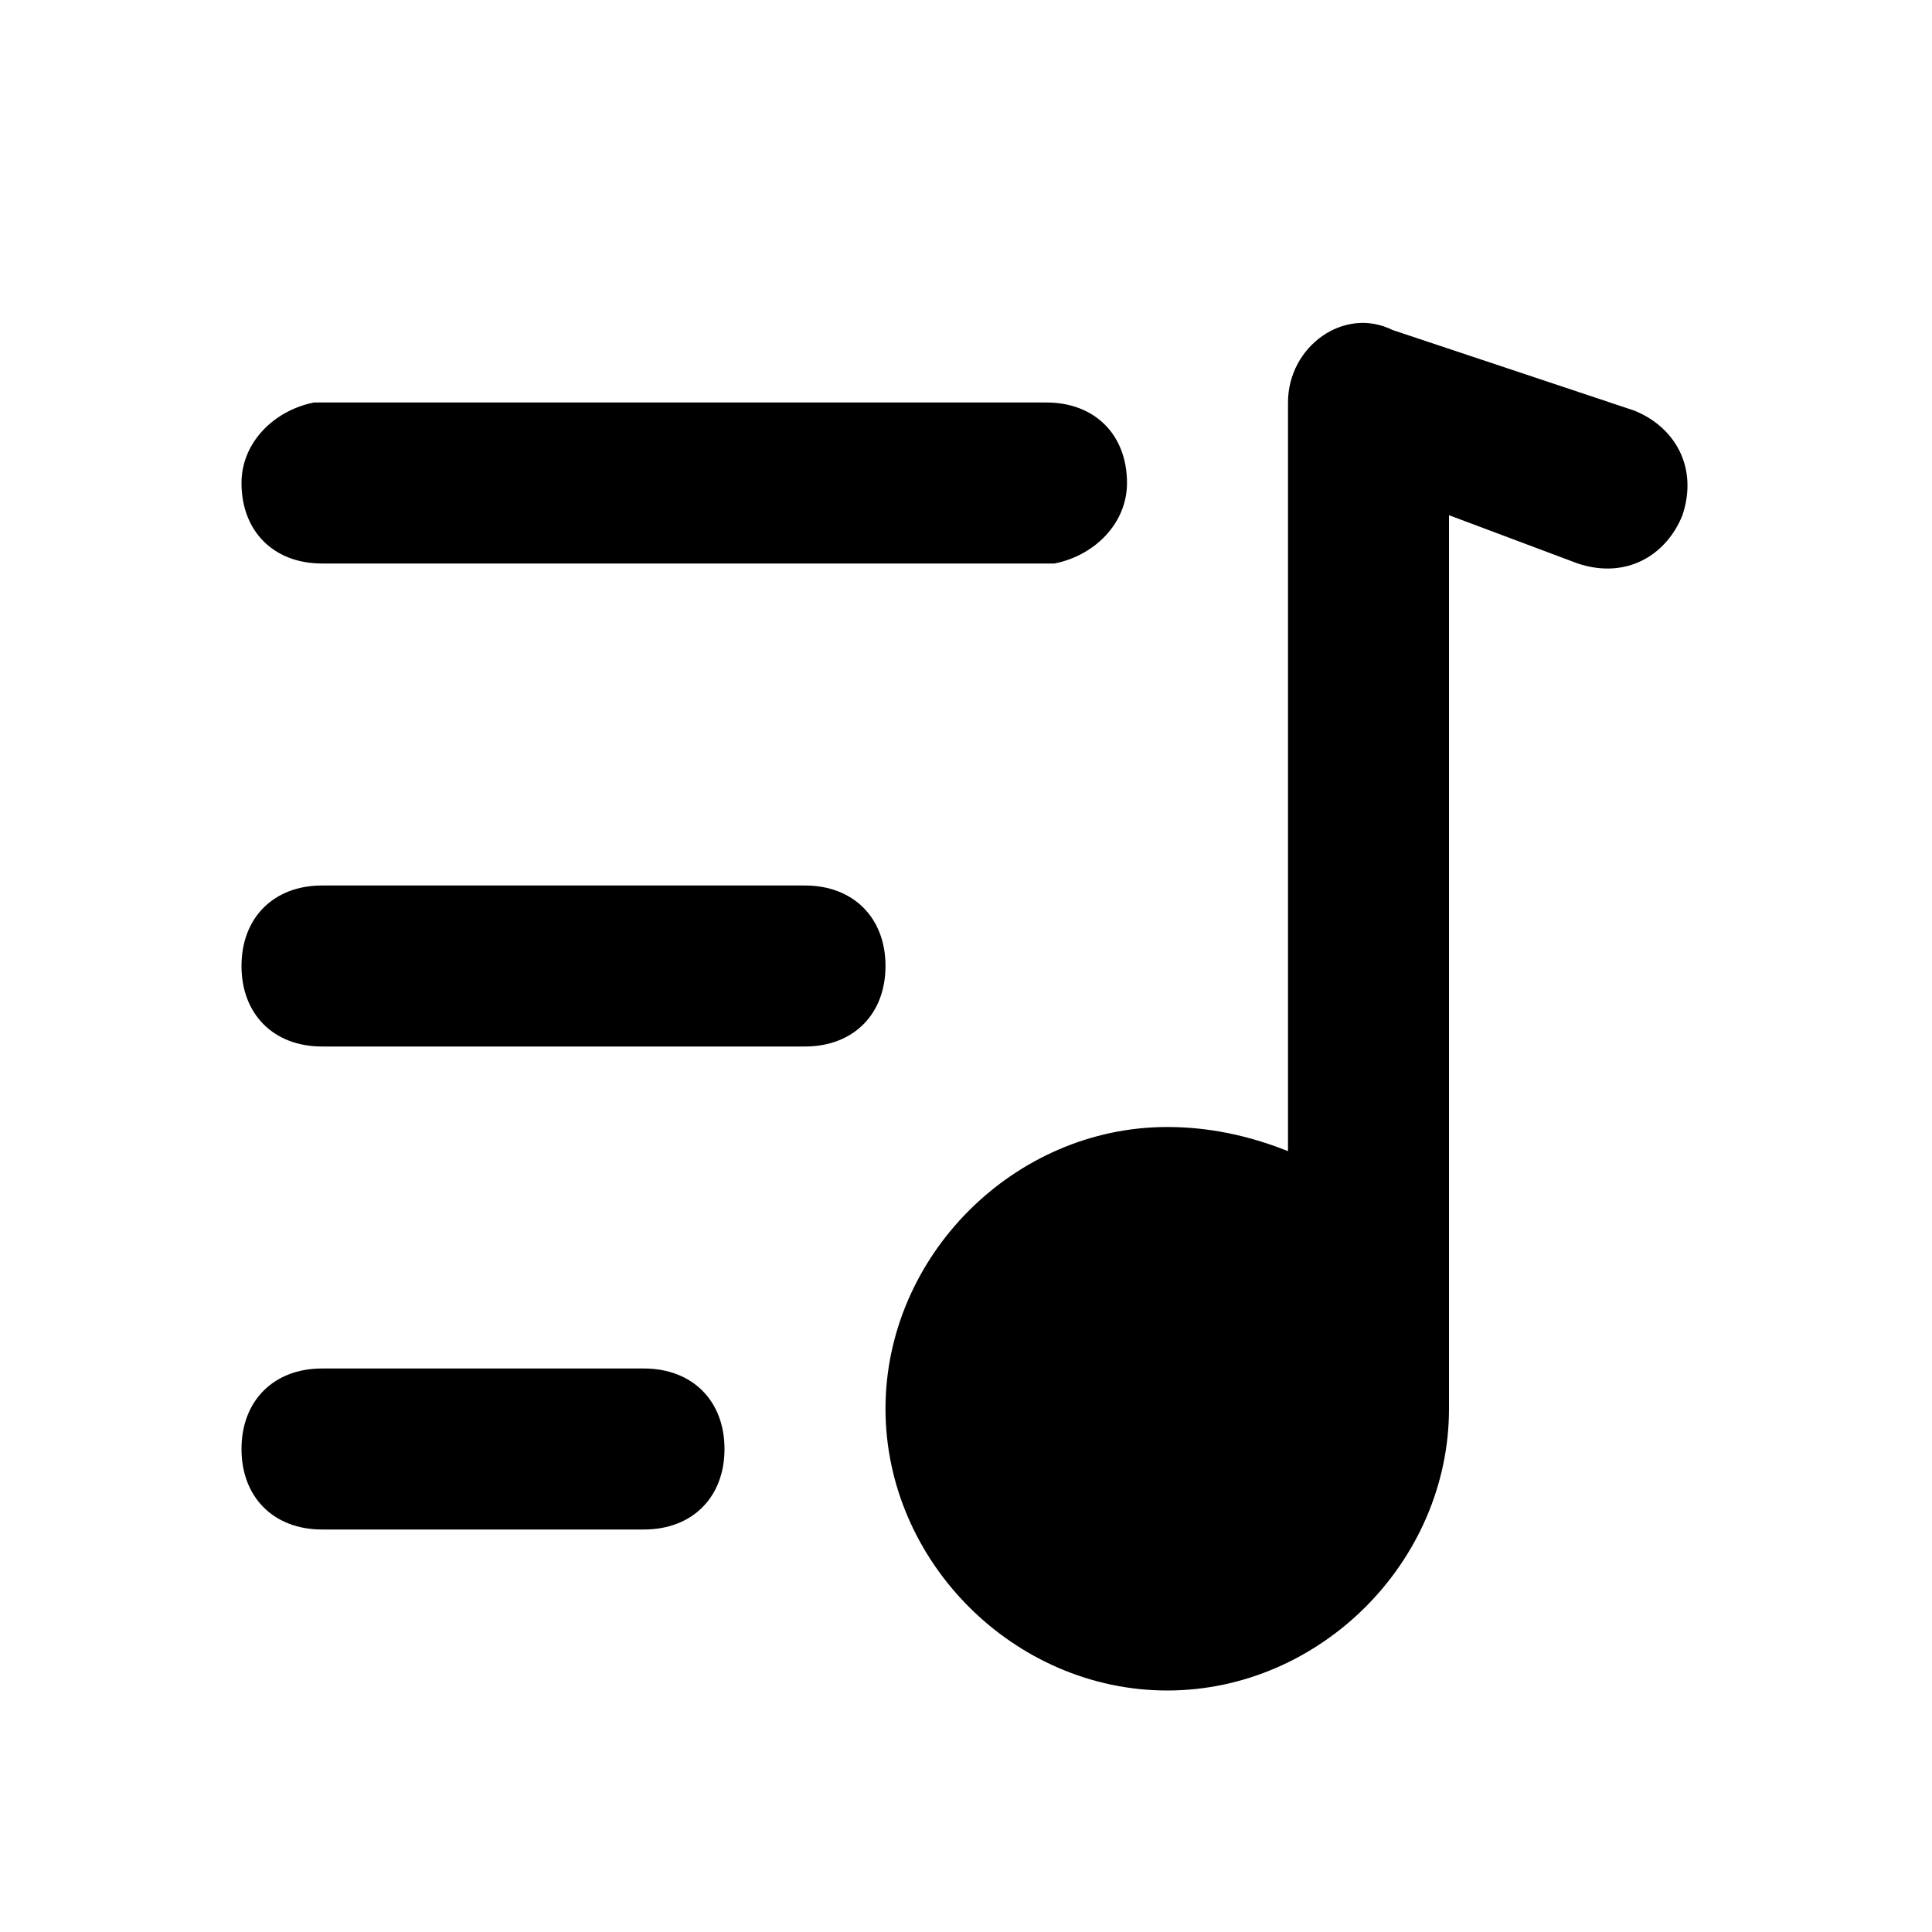 <svg xmlns="http://www.w3.org/2000/svg" xml:space="preserve" viewBox="0 0 24 24"><path d="m17.3 4.1 3 1c.5.2.8.7.6 1.3-.2.5-.7.8-1.3.6L18 6.4v11.1c0 1.9-1.6 3.5-3.5 3.5S11 19.4 11 17.5s1.6-3.5 3.5-3.5c.5 0 1 .1 1.5.3V5c0-.7.7-1.2 1.3-.9zM8 17c.6 0 1 .4 1 1s-.4 1-1 1H4c-.6 0-1-.4-1-1s.4-1 1-1h4zM10 11c.6 0 1 .4 1 1s-.4 1-1 1H4c-.6 0-1-.4-1-1s.4-1 1-1h6zM13 5c.6 0 1 .4 1 1 0 .5-.4.9-.9 1H4c-.6 0-1-.4-1-1 0-.5.4-.9.9-1H13z"/></svg>
